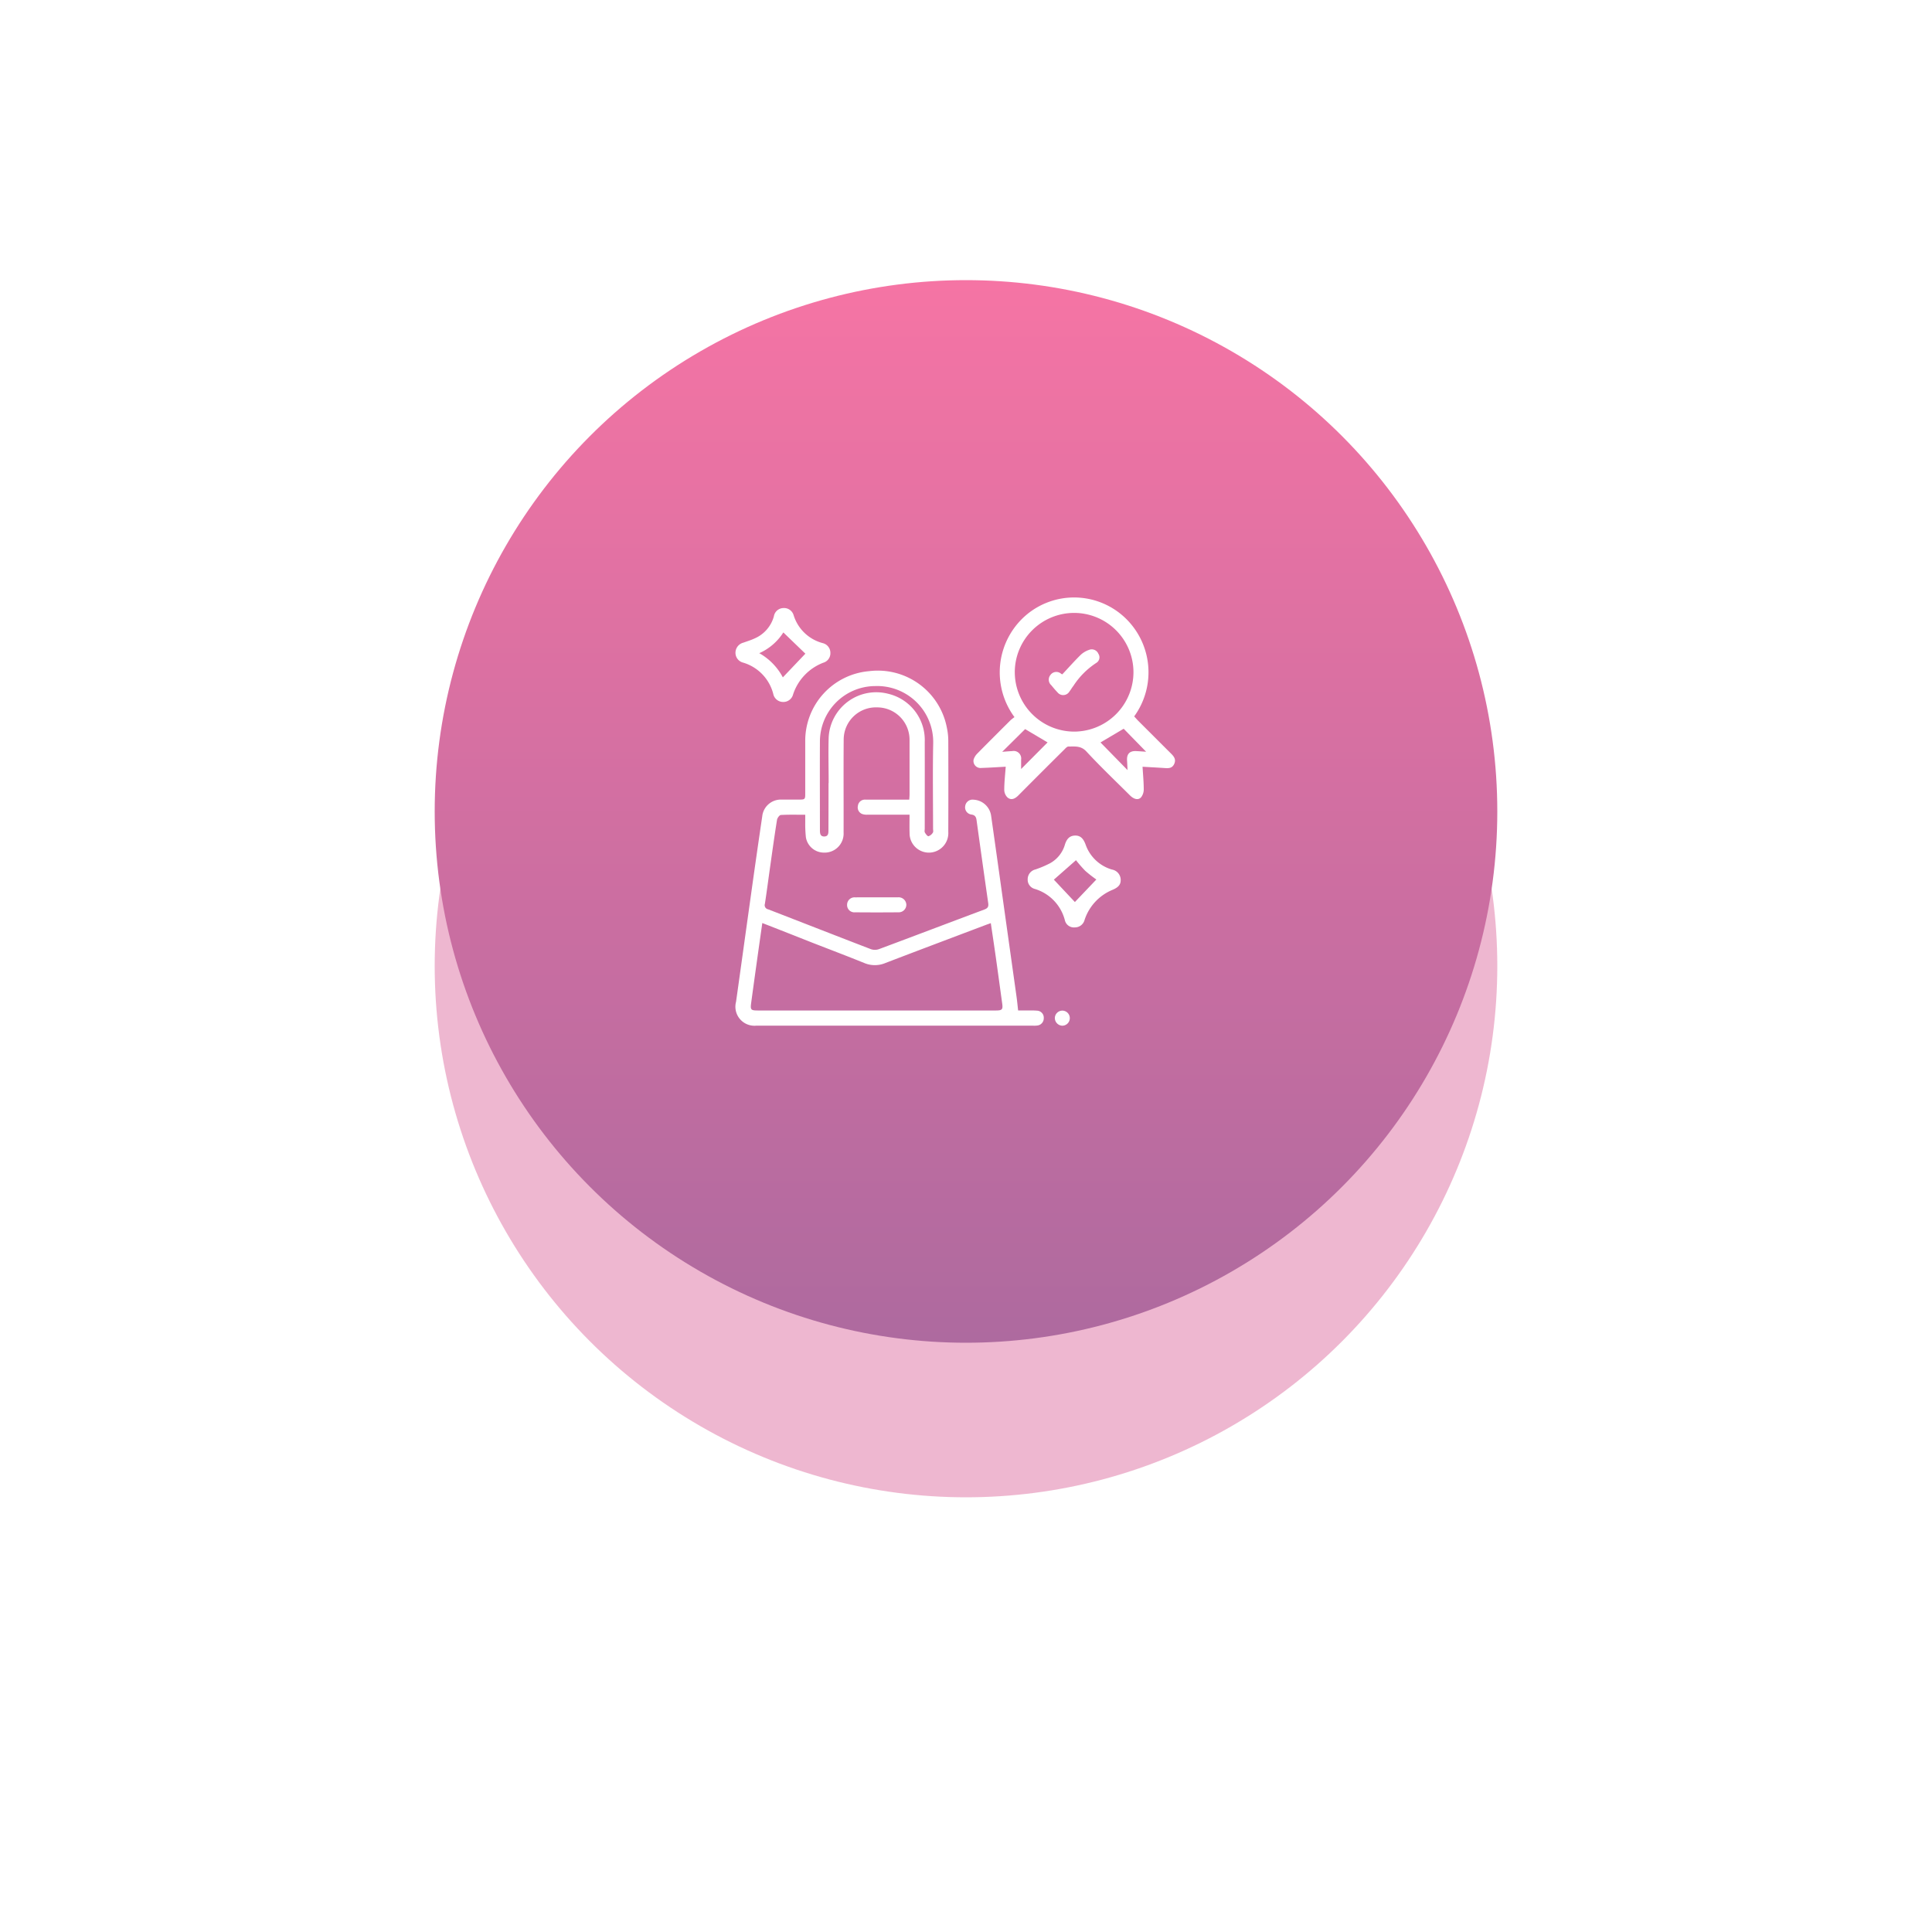 <svg xmlns="http://www.w3.org/2000/svg" xmlns:xlink="http://www.w3.org/1999/xlink" width="100" height="100" viewBox="0 0 100 100">
  <defs>
    <filter id="Ellipse_10" x="0" y="0" width="100" height="100" filterUnits="userSpaceOnUse">
      <feOffset dy="8" input="SourceAlpha"/>
      <feGaussianBlur stdDeviation="7.5" result="blur"/>
      <feFlood flood-color="#df71a3"/>
      <feComposite operator="in" in2="blur"/>
      <feComposite in="SourceGraphic"/>
    </filter>
    <linearGradient id="linear-gradient" x1="0.5" y1="1" x2="0.5" gradientUnits="objectBoundingBox">
      <stop offset="0" stop-color="#ae6a9f"/>
      <stop offset="1" stop-color="#f574a4"/>
    </linearGradient>
  </defs>
  <g id="Group_939" data-name="Group 939" transform="translate(6.5 -691.5)">
    <g transform="matrix(1, 0, 0, 1, -6.5, 691.5)" filter="url(#Ellipse_10)">
      <circle id="Ellipse_10-2" data-name="Ellipse 10" cx="27.5" cy="27.5" r="27.5" transform="translate(22.5 14.5)" fill="#df71a3" opacity="0.5"/>
    </g>
    <circle id="Ellipse_6" data-name="Ellipse 6" cx="27.5" cy="27.5" r="27.5" transform="translate(16 706)" fill="url(#linear-gradient)"/>
    <g id="Group_162" data-name="Group 162" transform="translate(31.569 722.425)">
      <path id="Path_1783" data-name="Path 1783" d="M-921.566,277.977c-.747,0-1.458,0-2.169,0a.748.748,0,0,1-.253-.026.362.362,0,0,1-.252-.427.363.363,0,0,1,.4-.325c.644,0,1.288,0,1.932,0h.327c.006-.1.015-.184.015-.267q0-1.4,0-2.809a1.676,1.676,0,0,0-1.67-1.7,1.67,1.67,0,0,0-1.739,1.659c-.013,1.606,0,3.213-.005,4.819a.984.984,0,0,1-1.029,1.039.949.949,0,0,1-.921-.784,6.386,6.386,0,0,1-.035-.77c0-.126,0-.252,0-.405-.44,0-.851-.012-1.259.011-.072,0-.181.15-.2.243-.129.8-.241,1.611-.355,2.418-.092.646-.175,1.293-.274,1.938a.218.218,0,0,0,.166.284c1.775.686,3.545,1.381,5.321,2.063a.633.633,0,0,0,.412,0c1.823-.679,3.64-1.372,5.462-2.053.171-.064.221-.143.2-.318q-.309-2.154-.606-4.31c-.023-.162-.078-.26-.264-.288a.373.373,0,0,1-.321-.449.383.383,0,0,1,.43-.319.967.967,0,0,1,.91.835q.289,2.034.572,4.07.372,2.652.744,5.3c.031.219.051.44.081.705.2,0,.408,0,.619,0a3.322,3.322,0,0,1,.36.01.361.361,0,0,1,.348.377.376.376,0,0,1-.338.392,1.162,1.162,0,0,1-.232.006h-14.3a.986.986,0,0,1-1.057-1.237c.248-1.756.489-3.513.736-5.269q.3-2.163.619-4.324a.969.969,0,0,1,1.01-.87c.283,0,.567,0,.85,0,.366,0,.366,0,.366-.353,0-.885,0-1.769,0-2.654a3.617,3.617,0,0,1,3.307-3.641,3.639,3.639,0,0,1,4.026,2.939,3.278,3.278,0,0,1,.071.664q.009,2.358,0,4.716a1.009,1.009,0,0,1-.928,1.071,1,1,0,0,1-1.075-1C-921.574,278.631-921.566,278.322-921.566,277.977Zm-7.621,5.607c-.2,1.4-.391,2.769-.577,4.136-.049.364-.012.392.365.392h12.291c.338,0,.381-.05.337-.367-.108-.78-.213-1.561-.323-2.341-.085-.6-.175-1.2-.266-1.813-.1.037-.185.064-.263.094-1.731.655-3.464,1.306-5.192,1.969a1.411,1.411,0,0,1-1.095,0c-.9-.365-1.805-.707-2.708-1.059C-927.462,284.261-928.3,283.93-929.187,283.585Zm3.427-7.244h.007c0-.781-.022-1.563,0-2.343a2.465,2.465,0,0,1,3.082-2.278,2.46,2.46,0,0,1,1.891,2.5c.005,1.494,0,2.987,0,4.481,0,.069-.022.15.008.2.044.079.135.2.188.191a.423.423,0,0,0,.226-.188c.033-.047.009-.133.009-.2,0-1.468-.023-2.936.007-4.4a2.9,2.9,0,0,0-3.008-2.983,2.874,2.874,0,0,0-2.855,2.872c-.008,1.519,0,3.039,0,4.558,0,.172,0,.36.228.355s.213-.2.213-.368Q-925.759,277.538-925.76,276.341Z" transform="translate(930.575 -266.734)" fill="#fff"/>
      <path id="Path_1784" data-name="Path 1784" d="M-689.773,203.018a3.9,3.9,0,0,1,.656-5.325,3.834,3.834,0,0,1,4.982.105,3.888,3.888,0,0,1,.558,5.183c.058.062.118.132.182.2q.865.866,1.731,1.729c.149.148.261.3.163.523s-.27.237-.473.223c-.376-.026-.752-.045-1.17-.069.024.4.061.783.062,1.164a.67.67,0,0,1-.135.414c-.143.164-.372.112-.582-.1-.754-.751-1.527-1.486-2.249-2.267-.287-.311-.6-.255-.934-.258-.067,0-.143.085-.2.143q-1.2,1.19-2.387,2.385c-.168.169-.362.274-.564.11a.565.565,0,0,1-.169-.4c0-.384.046-.769.076-1.193-.431.023-.846.051-1.262.064a.364.364,0,0,1-.4-.436.773.773,0,0,1,.2-.318c.566-.576,1.138-1.145,1.71-1.715A2.409,2.409,0,0,1-689.773,203.018Zm6.159-2.313a3.074,3.074,0,0,0-3.072-3.081,3.074,3.074,0,0,0-3.071,3.062,3.083,3.083,0,0,0,3.078,3.082A3.08,3.08,0,0,0-683.614,200.7Zm-5.607,2.933-1.187,1.176c.163-.012.339-.029.515-.037a.389.389,0,0,1,.464.44c0,.189,0,.379,0,.487l1.37-1.377Zm5.1-.019-1.2.71,1.4,1.431c-.008-.163-.014-.332-.025-.5-.021-.334.136-.5.472-.483.174.008.349.022.515.033Z" transform="translate(704.213 -196.825)" fill="#fff"/>
      <path id="Path_1785" data-name="Path 1785" d="M-928.245,207.46a.516.516,0,0,1,.529.36,2.149,2.149,0,0,0,1.506,1.454.517.517,0,0,1,.4.507.509.509,0,0,1-.365.507,2.638,2.638,0,0,0-1.565,1.639.519.519,0,0,1-.537.393.521.521,0,0,1-.491-.42,2.28,2.28,0,0,0-1.555-1.615.523.523,0,0,1-.4-.508.542.542,0,0,1,.412-.527c.193-.07.391-.129.576-.216a1.757,1.757,0,0,0,1-1.144A.51.51,0,0,1-928.245,207.46Zm-.026,3.588,1.166-1.227-1.14-1.1a2.826,2.826,0,0,1-1.247,1.074A3.1,3.1,0,0,1-928.271,211.048Z" transform="translate(930.722 -206.912)" fill="#fff"/>
      <path id="Path_1786" data-name="Path 1786" d="M-634.823,440.631a.48.48,0,0,1-.515-.358,2.287,2.287,0,0,0-1.563-1.634.493.493,0,0,1-.365-.5.519.519,0,0,1,.4-.507,5.386,5.386,0,0,0,.753-.319,1.608,1.608,0,0,0,.771-.958c.1-.329.266-.471.527-.477s.421.13.544.458a2.053,2.053,0,0,0,1.363,1.3.547.547,0,0,1,.454.49c.02.265-.092.416-.4.552a2.539,2.539,0,0,0-1.466,1.561A.517.517,0,0,1-634.823,440.631Zm0-1.313,1.111-1.166a6.623,6.623,0,0,1-.575-.45,6.837,6.837,0,0,1-.479-.55l-1.145,1.008Z" transform="translate(652.39 -423.554)" fill="#fff"/>
      <path id="Path_1787" data-name="Path 1787" d="M-817.072,497.933c.359,0,.719,0,1.078,0a.4.4,0,0,1,.434.376.394.394,0,0,1-.416.4q-1.117.01-2.235,0a.377.377,0,0,1-.416-.391.385.385,0,0,1,.423-.382C-817.826,497.93-817.449,497.933-817.072,497.933Z" transform="translate(824.403 -482.413)" fill="#fff"/>
      <path id="Path_1788" data-name="Path 1788" d="M-609.628,612.545a.4.4,0,0,1-.378-.406.391.391,0,0,1,.384-.374.388.388,0,0,1,.39.392A.391.391,0,0,1-609.628,612.545Z" transform="translate(626.536 -590.38)" fill="#fff"/>
      <path id="Path_1789" data-name="Path 1789" d="M-615.423,250.224c.33-.352.631-.692.953-1.009a1.206,1.206,0,0,1,.436-.258.37.37,0,0,1,.476.2.336.336,0,0,1-.11.478,4.036,4.036,0,0,0-1.183,1.19c-.075.093-.133.2-.207.294a.375.375,0,0,1-.617.034c-.114-.116-.217-.243-.321-.368a.383.383,0,0,1-.035-.536.373.373,0,0,1,.55-.051A.28.28,0,0,0-615.423,250.224Z" transform="translate(632.339 -246.246)" fill="#fff"/>
    </g>
  </g>
</svg>
